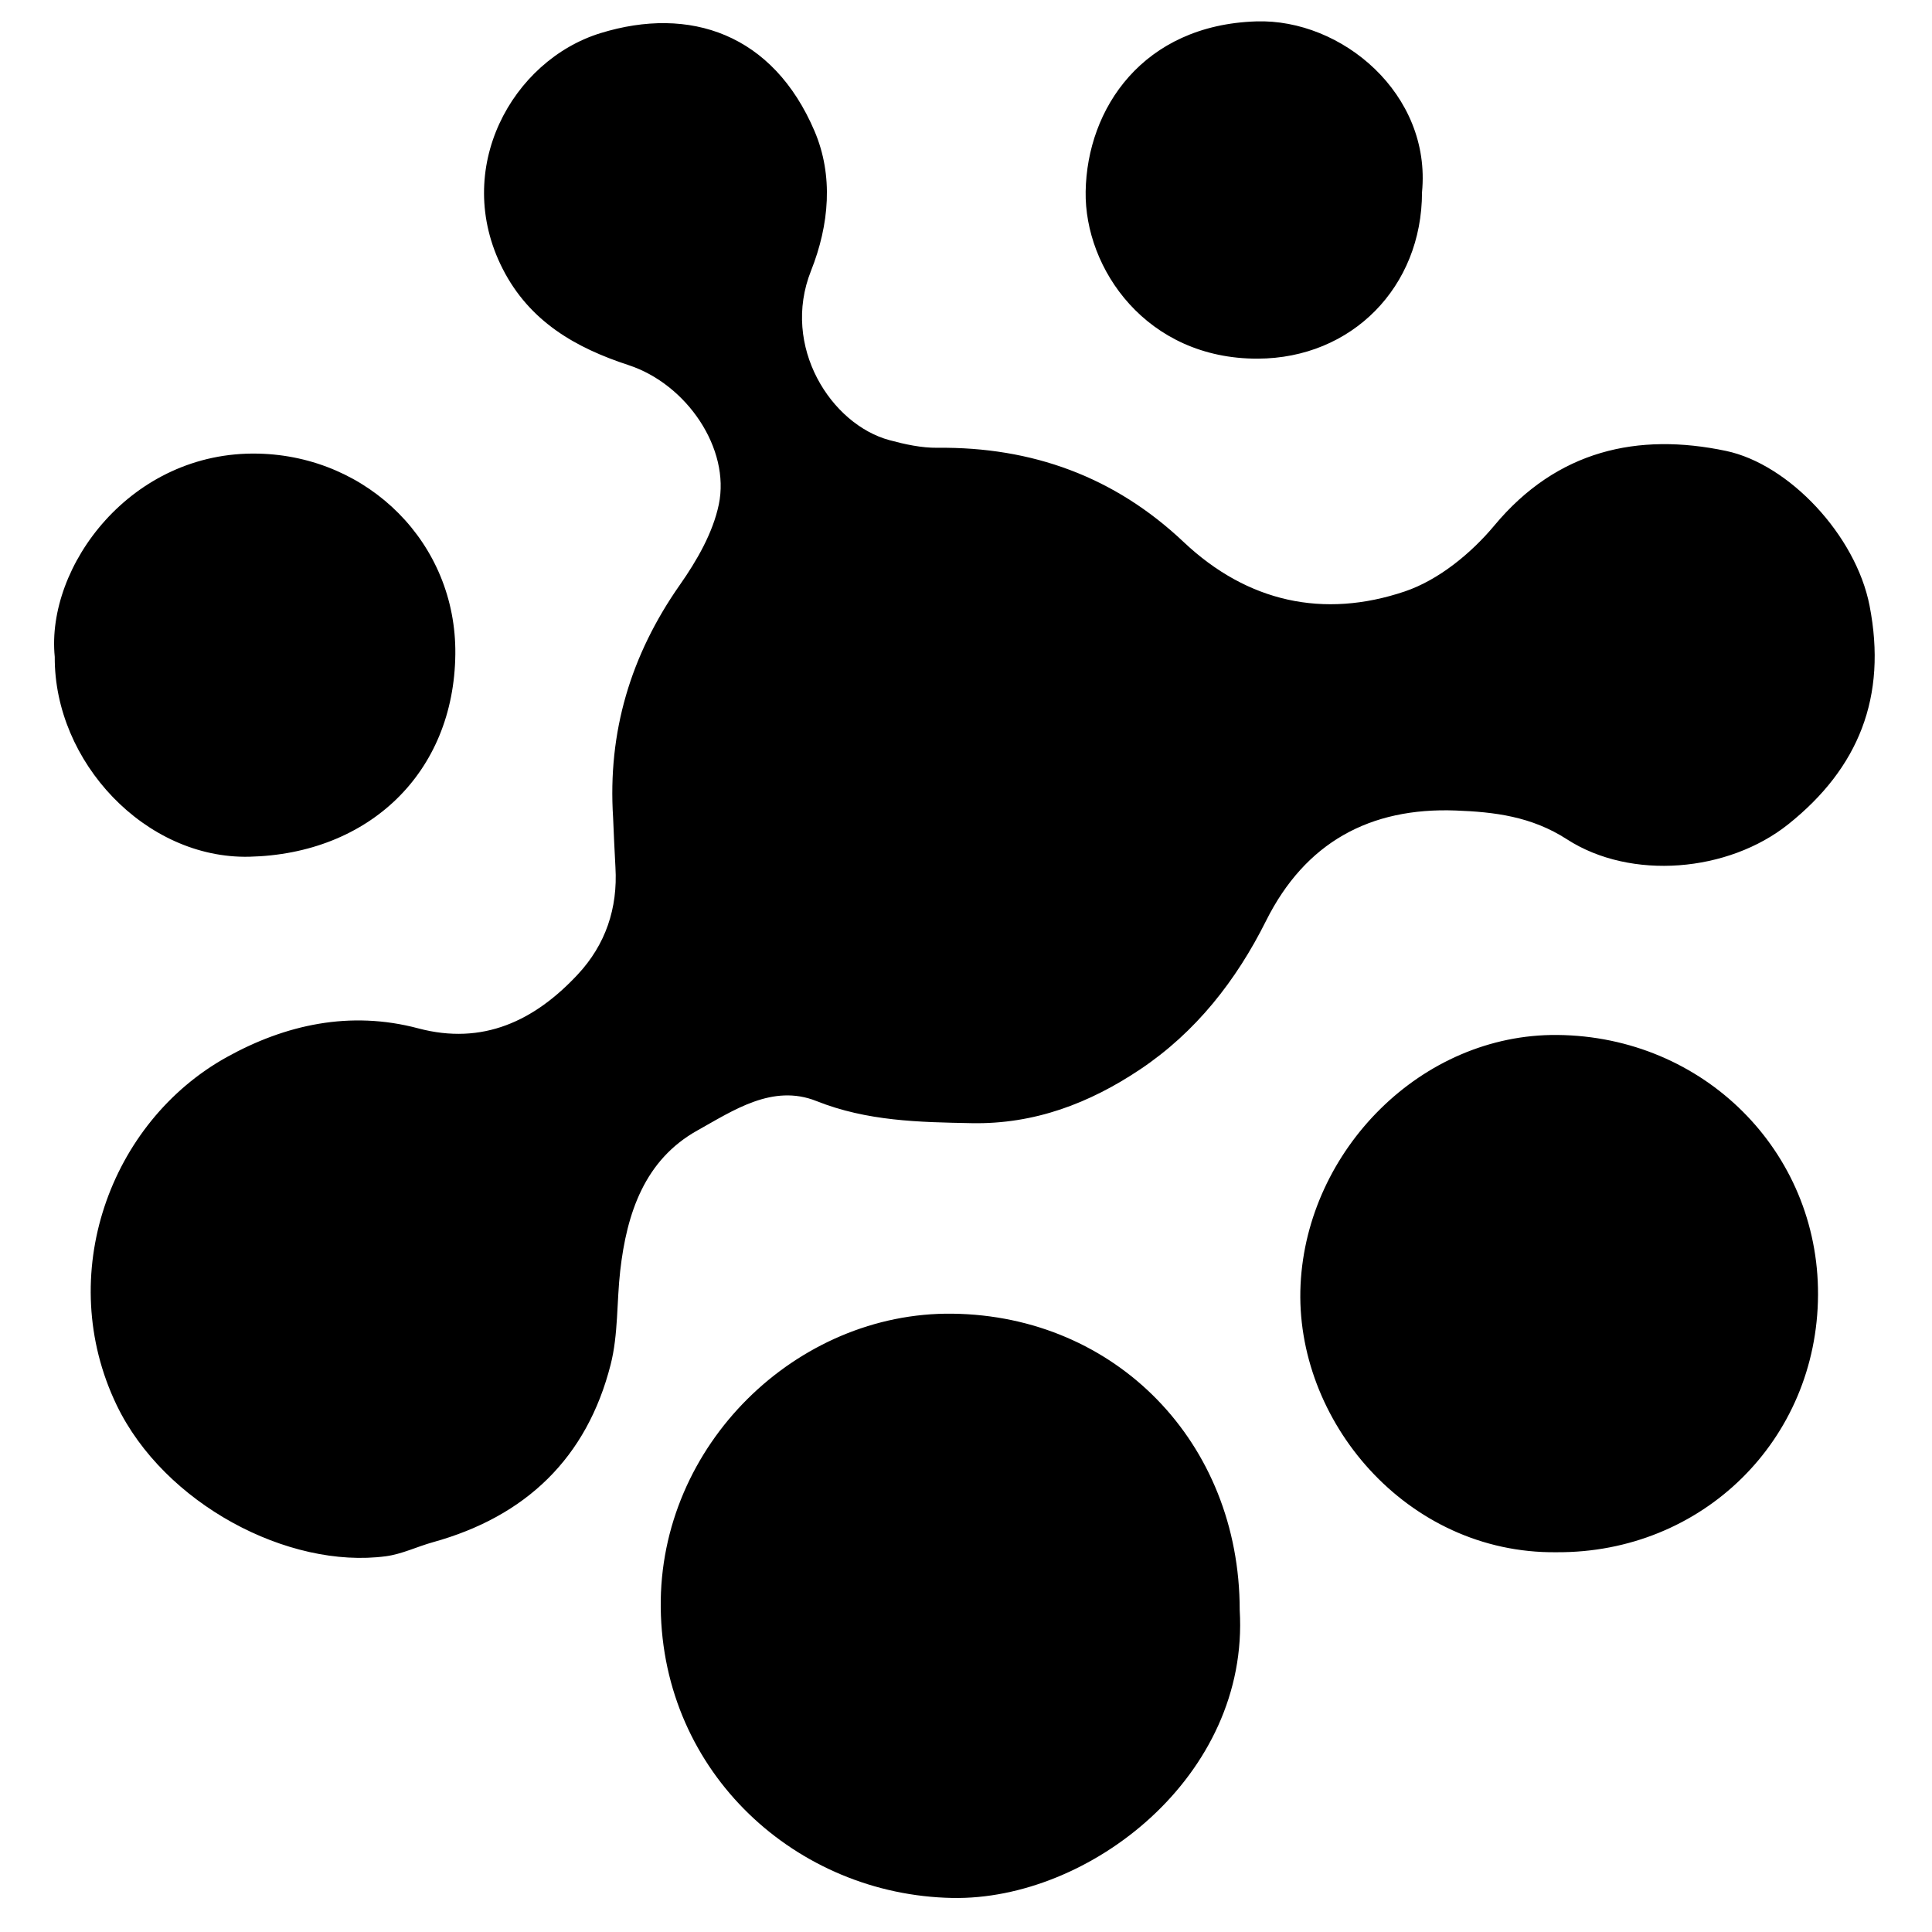 <?xml version="1.0" encoding="iso-8859-1"?>
<!-- Generator: Adobe Illustrator 19.0.0, SVG Export Plug-In . SVG Version: 6.00 Build 0)  -->
<svg version="1.1" id="Layer_1" xmlns="http://www.w3.org/2000/svg" xmlns:xlink="http://www.w3.org/1999/xlink" x="0px" y="0px"
	 viewBox="0 0 500 500" enable-background="new 0 0 500 500" xml:space="preserve">
<path d="M158.669,211.582c-1.418-22.124,4.529-42.038,17.296-60.243c4.389-6.259,8.539-13.453,10.065-20.788
	c2.997-14.411-8.255-31.106-23.358-36.058c-13.521-4.433-25.572-11.156-32.592-24.947c-13.176-25.883,2.488-53.923,25.335-60.971
	c23.099-7.125,44.658,0.182,55.388,25.359c4.904,11.507,3.841,24.175-0.921,36.166c-7.774,19.577,5.22,39.748,20.311,43.811
	c4.025,1.084,8.261,2.017,12.39,1.974c24.503-0.255,45.837,7.468,63.731,24.376c16.533,15.622,36.276,19.88,57.244,12.803
	c8.73-2.946,17.176-9.857,23.201-17.089c16.228-19.478,37.146-24.074,59.936-19.278c16.301,3.431,33.602,21.834,37.151,40.072
	c4.592,23.59-2.844,42.022-21.03,56.542c-15.533,12.403-40.713,14.607-57.284,3.903c-9.195-5.94-18.809-7.08-28.782-7.455
	c-22.184-0.835-38.946,8.241-49.094,28.545c-7.72,15.448-18.165,28.803-32.591,38.454c-13.087,8.755-27.346,14.227-43.604,13.916
	c-13.686-0.261-27.046-0.5-40.188-5.731c-11.318-4.505-21.486,2.437-30.752,7.597c-13.73,7.645-18.322,21.494-20.009,36.333
	c-0.92,8.093-0.493,16.486-2.477,24.285c-6.155,24.189-21.962,39.304-45.967,45.959c-4.087,1.133-8.033,3.082-12.18,3.637
	c-25.267,3.379-57.41-13.551-69.708-39.14c-16.137-33.576-1.772-73.224,28.493-90.022c15.146-8.406,31.912-12.149,49.567-7.453
	c16.745,4.454,30.115-1.965,41.283-13.948c7.188-7.712,10.381-17.118,9.754-27.736C159.022,220.166,158.868,215.873,158.669,211.582
	z M246.489,339.982c-40.245-0.497-75.967,33.926-75.491,76.08c0.485,42.886,35.194,74.366,75.474,75.127
	c35.414,0.669,76.937-31.541,74.363-74.503C320.836,373.233,288.694,340.504,246.489,339.982z M470.503,335.09
	c0.16-37.172-29.623-66.871-67.432-67.241c-35.165-0.343-64.822,29.764-66.487,64.647c-1.67,34.988,27.383,69.658,66.219,69.22
	C440.573,401.962,470.341,372.666,470.503,335.09z M64.518,221.721c30.882-0.712,52.998-21.631,53.321-52.441
	c0.301-28.717-22.505-51.217-50.969-51.883c-33.014-0.772-55.033,29.245-52.701,52.595C13.998,197.184,37.637,222.34,64.518,221.721
	z M325.098,5.536c-29.316,0.951-43.782,22.527-44.132,44.025c-0.325,19.961,15.738,43.358,44.547,43.258
	c24.361-0.084,42.493-18.542,42.502-43.062C370.487,24.361,347.285,4.816,325.098,5.536z"/>
</svg>
